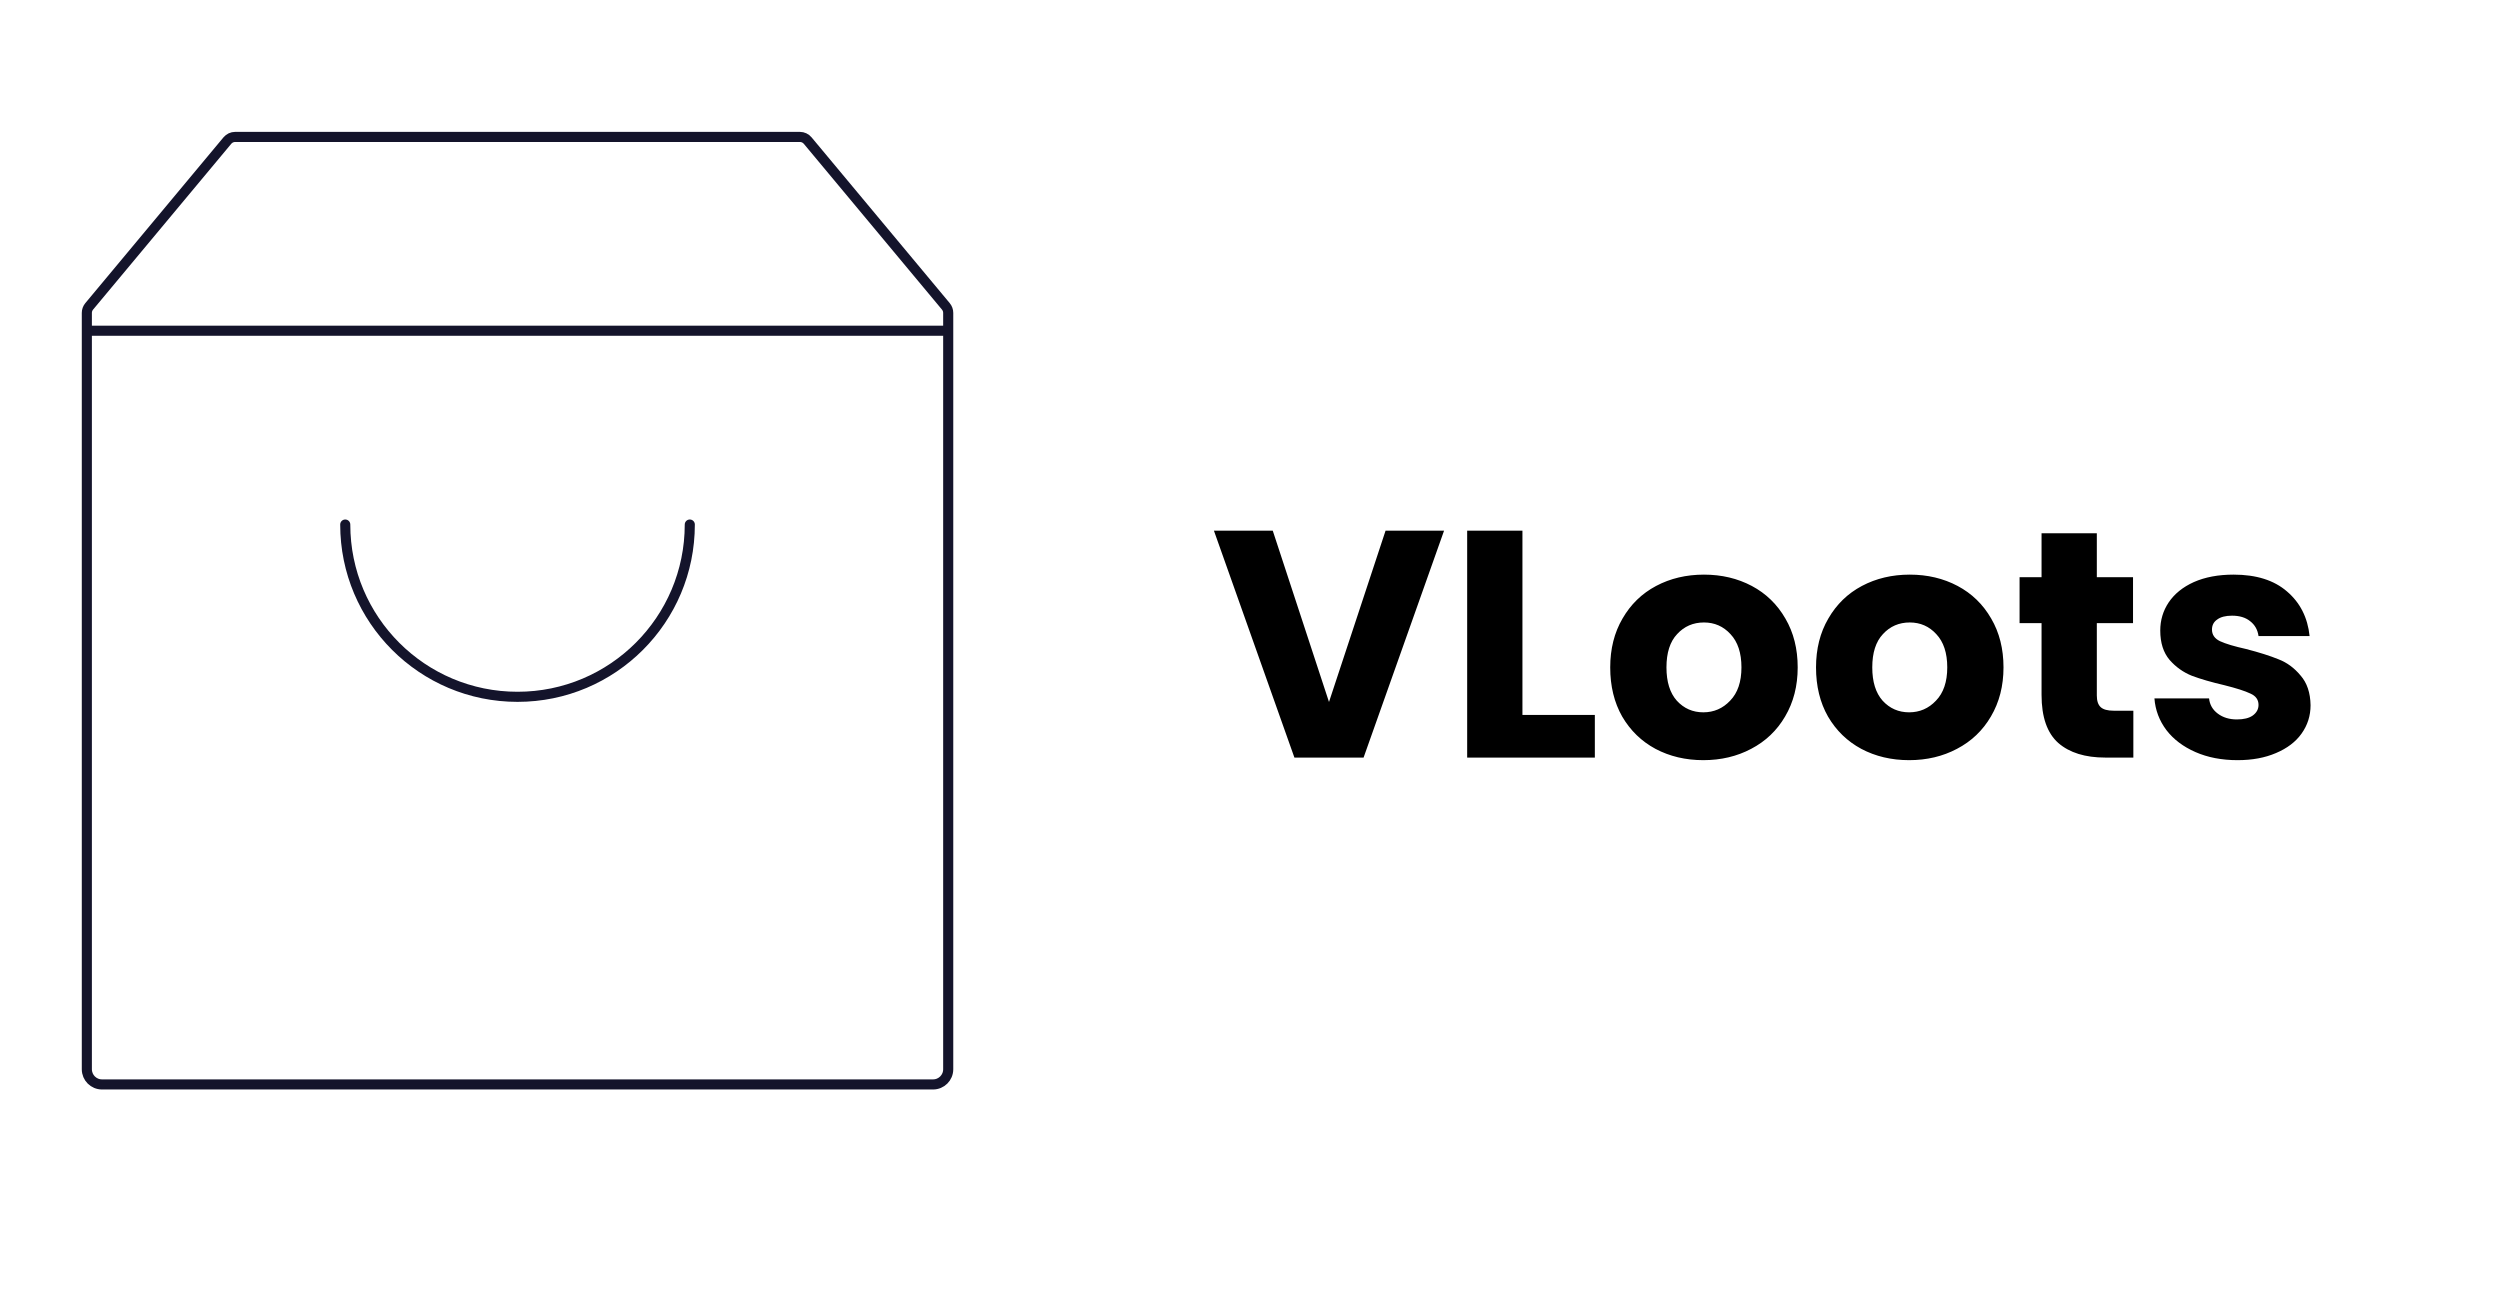 <svg width="495" height="256" viewBox="0 0 495 256" fill="none" xmlns="http://www.w3.org/2000/svg">
<path d="M17.657 60.665C17.358 61.025 17.194 61.478 17.194 61.945V211.718C17.194 213.375 18.537 214.718 20.194 214.718H184.746C186.403 214.718 187.746 213.375 187.746 211.718V61.945C187.746 61.478 187.582 61.025 187.282 60.665L159.92 27.831C159.54 27.375 158.977 27.111 158.384 27.111H46.556C45.962 27.111 45.4 27.375 45.02 27.831L17.657 60.665Z" stroke="#14142B" stroke-width="2"/>
<path d="M17.194 65.485H187.746" stroke="#14142B" stroke-width="2"/>
<path d="M136.58 103.859C136.58 122.698 121.309 137.97 102.47 137.97C83.631 137.97 68.359 122.698 68.359 103.859" stroke="#14142B" stroke-width="2" stroke-linecap="round"/>
<path d="M285.925 105.072L269.989 150H256.293L240.357 105.072H252.005L263.141 138.992L274.341 105.072H285.925ZM301.443 141.552H315.779V150H290.499V105.072H301.443V141.552ZM337.255 150.512C333.757 150.512 330.599 149.765 327.783 148.272C325.01 146.779 322.813 144.645 321.191 141.872C319.613 139.099 318.823 135.856 318.823 132.144C318.823 128.475 319.634 125.253 321.255 122.48C322.877 119.664 325.095 117.509 327.911 116.016C330.727 114.523 333.885 113.776 337.383 113.776C340.882 113.776 344.039 114.523 346.855 116.016C349.671 117.509 351.89 119.664 353.511 122.48C355.133 125.253 355.943 128.475 355.943 132.144C355.943 135.813 355.111 139.056 353.447 141.872C351.826 144.645 349.586 146.779 346.727 148.272C343.911 149.765 340.754 150.512 337.255 150.512ZM337.255 141.04C339.346 141.04 341.117 140.272 342.567 138.736C344.061 137.2 344.807 135.003 344.807 132.144C344.807 129.285 344.082 127.088 342.631 125.552C341.223 124.016 339.474 123.248 337.383 123.248C335.25 123.248 333.479 124.016 332.071 125.552C330.663 127.045 329.959 129.243 329.959 132.144C329.959 135.003 330.642 137.2 332.007 138.736C333.415 140.272 335.165 141.04 337.255 141.04ZM378.005 150.512C374.507 150.512 371.349 149.765 368.533 148.272C365.76 146.779 363.563 144.645 361.941 141.872C360.363 139.099 359.573 135.856 359.573 132.144C359.573 128.475 360.384 125.253 362.005 122.48C363.627 119.664 365.845 117.509 368.661 116.016C371.477 114.523 374.635 113.776 378.133 113.776C381.632 113.776 384.789 114.523 387.605 116.016C390.421 117.509 392.64 119.664 394.261 122.48C395.883 125.253 396.693 128.475 396.693 132.144C396.693 135.813 395.861 139.056 394.197 141.872C392.576 144.645 390.336 146.779 387.477 148.272C384.661 149.765 381.504 150.512 378.005 150.512ZM378.005 141.04C380.096 141.04 381.867 140.272 383.317 138.736C384.811 137.2 385.557 135.003 385.557 132.144C385.557 129.285 384.832 127.088 383.381 125.552C381.973 124.016 380.224 123.248 378.133 123.248C376 123.248 374.229 124.016 372.821 125.552C371.413 127.045 370.709 129.243 370.709 132.144C370.709 135.003 371.392 137.2 372.757 138.736C374.165 140.272 375.915 141.04 378.005 141.04ZM422.403 140.72V150H416.835C412.867 150 409.774 149.04 407.555 147.12C405.337 145.157 404.227 141.979 404.227 137.584V123.376H399.875V114.288H404.227V105.584H415.171V114.288H422.339V123.376H415.171V137.712C415.171 138.779 415.427 139.547 415.939 140.016C416.451 140.485 417.305 140.72 418.499 140.72H422.403ZM443.027 150.512C439.913 150.512 437.139 149.979 434.707 148.912C432.275 147.845 430.355 146.395 428.947 144.56C427.539 142.683 426.75 140.592 426.579 138.288H437.395C437.523 139.525 438.099 140.528 439.123 141.296C440.147 142.064 441.406 142.448 442.899 142.448C444.265 142.448 445.31 142.192 446.035 141.68C446.803 141.125 447.187 140.421 447.187 139.568C447.187 138.544 446.654 137.797 445.587 137.328C444.521 136.816 442.793 136.261 440.403 135.664C437.843 135.067 435.71 134.448 434.003 133.808C432.297 133.125 430.825 132.08 429.587 130.672C428.35 129.221 427.731 127.28 427.731 124.848C427.731 122.8 428.286 120.944 429.395 119.28C430.547 117.573 432.211 116.229 434.387 115.248C436.606 114.267 439.23 113.776 442.259 113.776C446.739 113.776 450.259 114.885 452.819 117.104C455.422 119.323 456.915 122.267 457.299 125.936H447.187C447.017 124.699 446.462 123.717 445.523 122.992C444.627 122.267 443.433 121.904 441.939 121.904C440.659 121.904 439.678 122.16 438.995 122.672C438.313 123.141 437.971 123.803 437.971 124.656C437.971 125.68 438.505 126.448 439.571 126.96C440.681 127.472 442.387 127.984 444.691 128.496C447.337 129.179 449.491 129.861 451.155 130.544C452.819 131.184 454.27 132.251 455.507 133.744C456.787 135.195 457.449 137.157 457.491 139.632C457.491 141.723 456.894 143.6 455.699 145.264C454.547 146.885 452.862 148.165 450.643 149.104C448.467 150.043 445.929 150.512 443.027 150.512Z" fill="black"/>
</svg>
